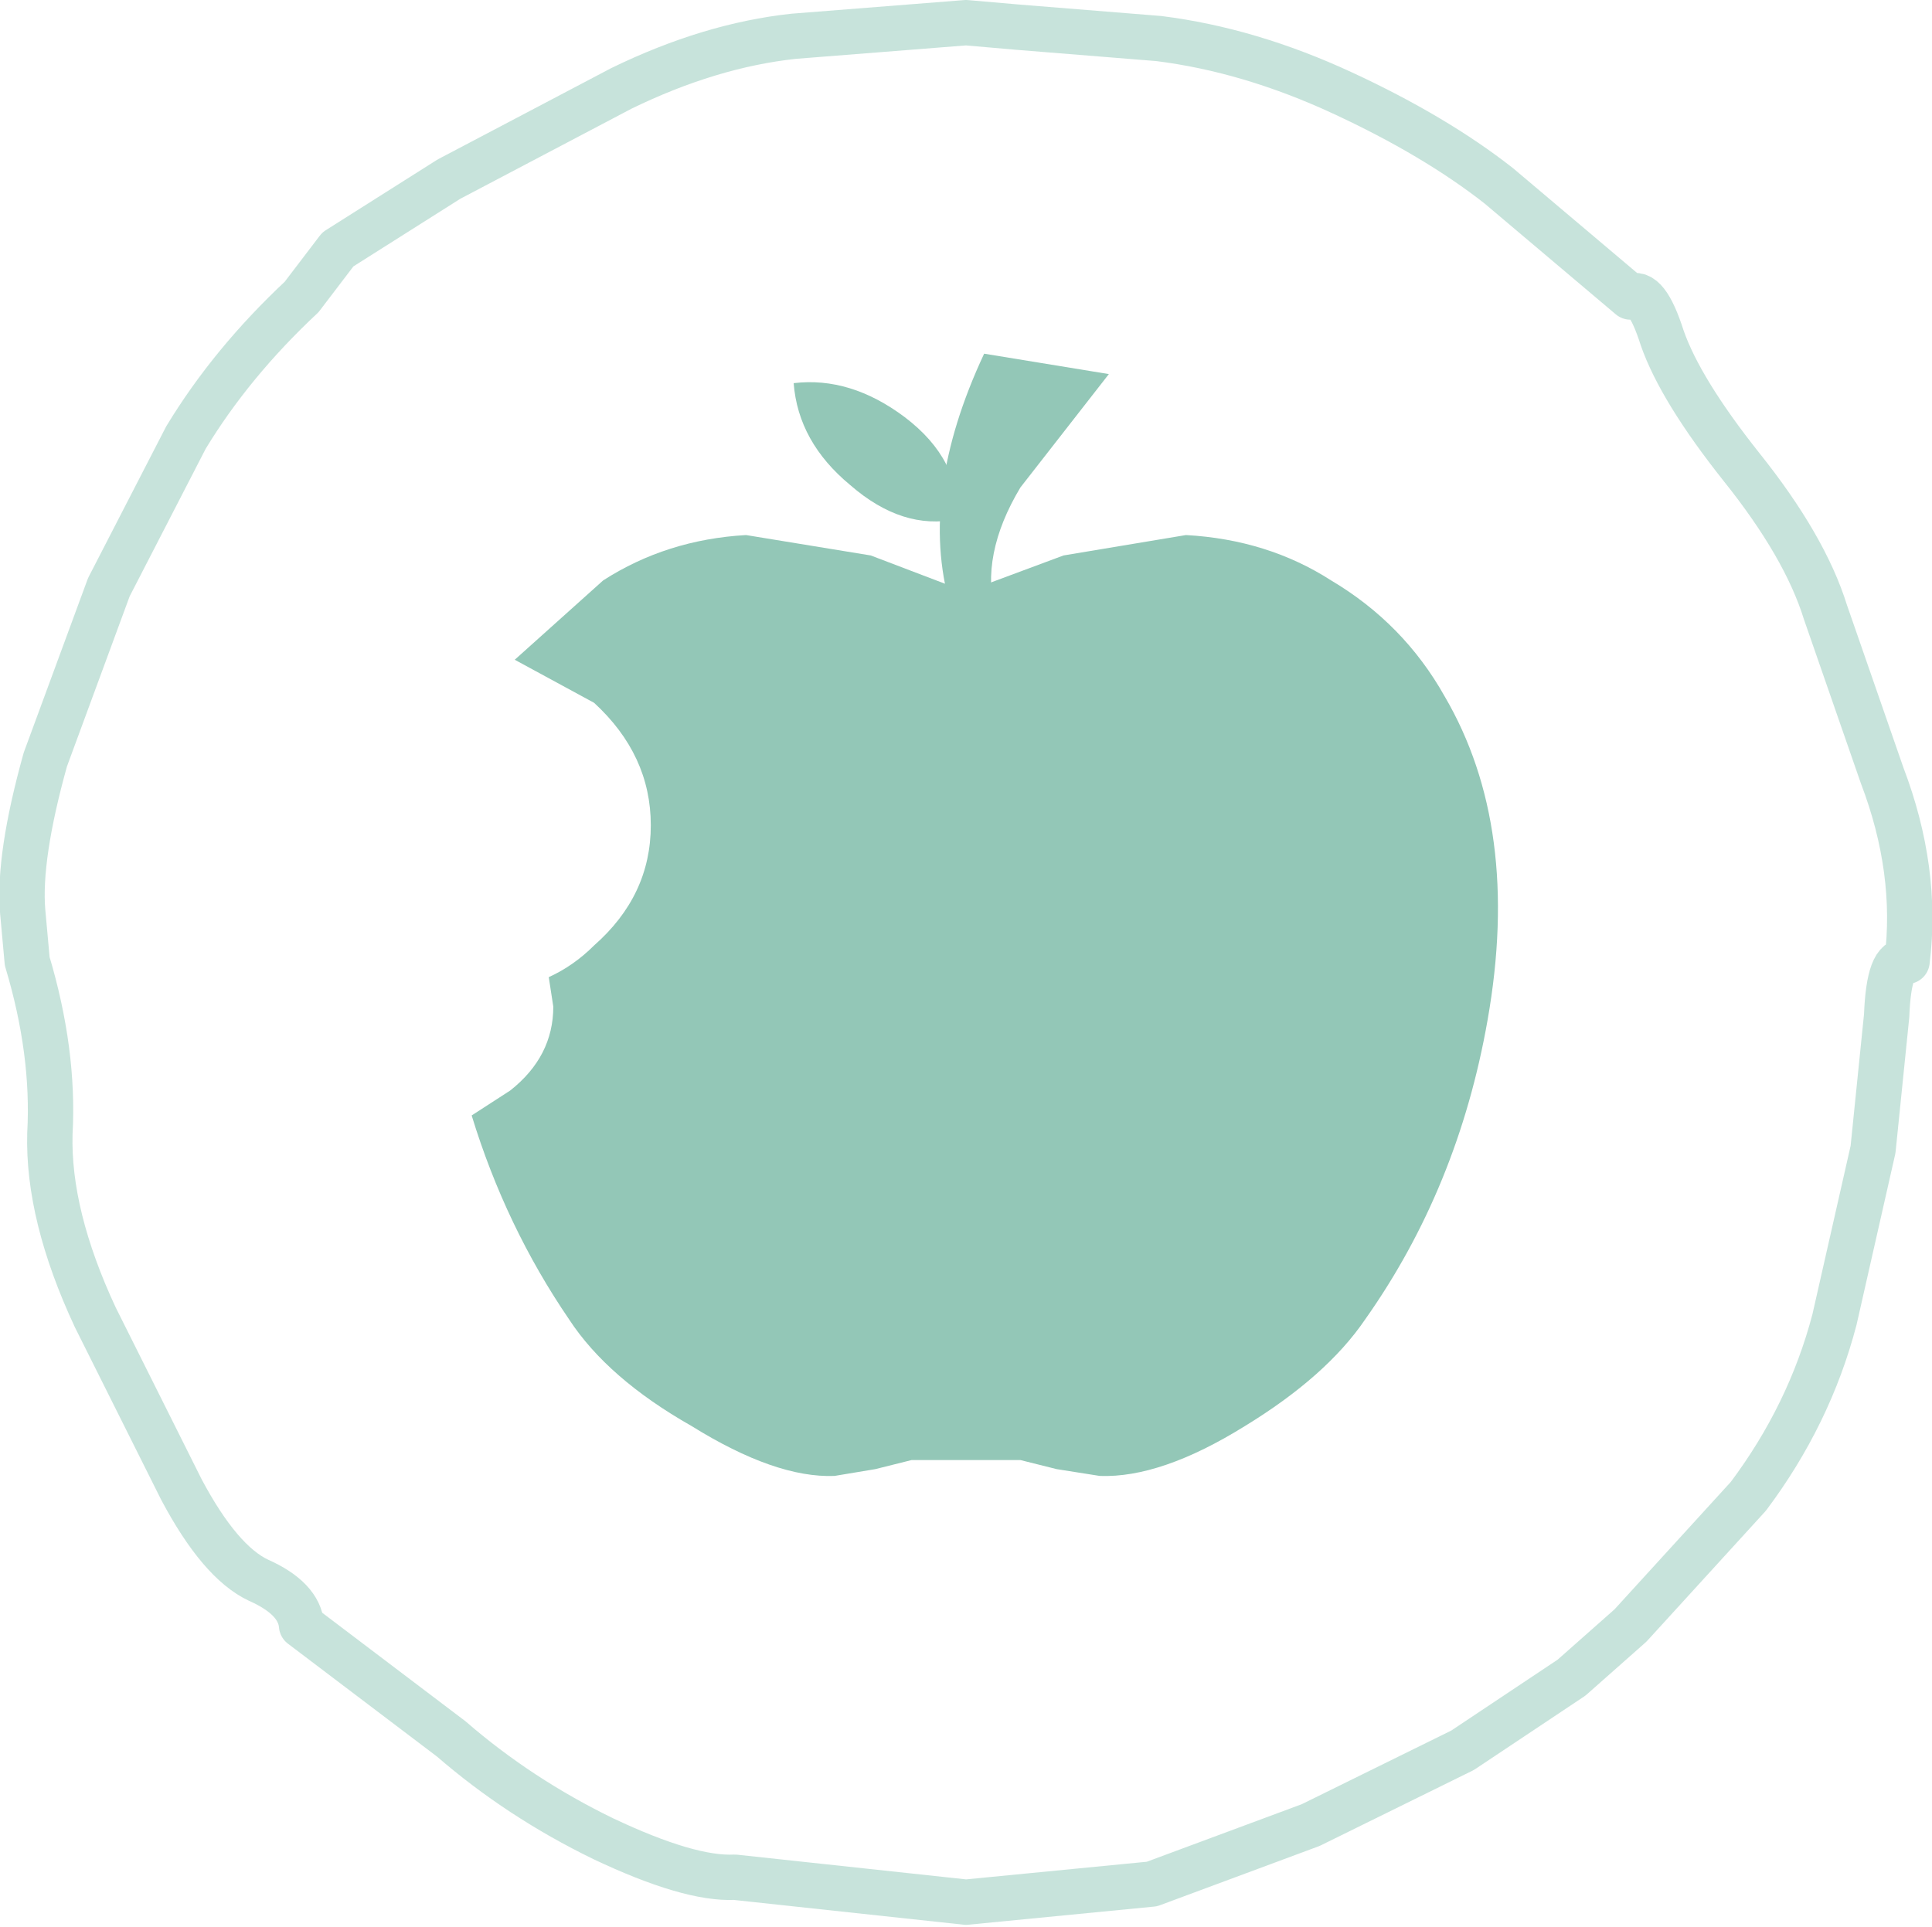 <?xml version="1.0" encoding="UTF-8" standalone="no"?>
<svg xmlns:xlink="http://www.w3.org/1999/xlink" height="42.5px" width="42.6px" xmlns="http://www.w3.org/2000/svg">
  <g transform="matrix(1.0, 0.0, 0.0, 1.0, 21.3, 21.2)">
    <path d="M11.75 -17.1 Q10.35 -18.2 8.3 -19.15 6.25 -20.1 4.25 -20.35 L1.15 -20.6 0.0 -20.7 -3.8 -20.4 Q-5.65 -20.2 -7.6 -19.25 L-11.4 -17.25 -13.85 -15.7 -14.65 -14.65 Q-16.2 -13.2 -17.2 -11.55 L-18.9 -8.25 -20.3 -4.45 Q-20.9 -2.3 -20.8 -1.1 L-20.7 0.0 Q-20.1 2.0 -20.2 3.8 -20.25 5.6 -19.2 7.85 L-17.3 11.65 Q-16.45 13.25 -15.6 13.65 -14.7 14.05 -14.65 14.65 L-11.35 17.15 Q-9.85 18.45 -8.0 19.35 -6.1 20.25 -5.1 20.2 L0.0 20.75 4.1 20.35 7.6 19.05 10.95 17.4 13.35 15.8 14.65 14.65 17.25 11.8 Q18.6 10.0 19.15 7.9 L20.0 4.15 20.3 1.2 Q20.35 -0.1 20.75 0.0 21.0 -2.0 20.2 -4.1 L18.95 -7.7 Q18.5 -9.15 17.1 -10.9 15.75 -12.6 15.35 -13.75 15.0 -14.85 14.65 -14.65 L11.75 -17.1 Z" fill="none" stroke="#90c7b7" stroke-linecap="round" stroke-linejoin="round" stroke-opacity="0.502" stroke-width="1.0"/>
    <path d="M0.0 -8.15 L2.15 -8.95 4.85 -9.4 Q6.65 -9.3 8.05 -8.4 9.65 -7.45 10.55 -5.85 12.25 -2.95 11.5 1.3 10.85 5.0 8.8 7.9 7.95 9.15 6.15 10.25 4.3 11.4 2.95 11.35 L2.0 11.2 1.2 11.0 0.0 11.0 -1.2 11.0 -2.0 11.2 -2.9 11.35 Q-4.2 11.4 -6.05 10.25 -7.9 9.2 -8.75 7.9 -10.15 5.85 -10.9 3.4 L-10.05 2.85 Q-9.1 2.1 -9.1 1.0 L-9.2 0.35 Q-8.65 0.1 -8.2 -0.35 -6.95 -1.45 -6.95 -3.0 -6.95 -4.55 -8.2 -5.7 L-9.95 -6.65 -8.0 -8.4 Q-6.6 -9.3 -4.85 -9.4 L-2.1 -8.95 0.0 -8.15" fill="#93c7b7" fill-rule="evenodd" stroke="none"/>
    <path d="M-1.35 -12.0 Q-0.1 -11.05 -0.2 -9.75 -1.4 -9.5 -2.55 -10.5 -3.7 -11.45 -3.8 -12.75 -2.55 -12.9 -1.35 -12.0" fill="#93c7b7" fill-rule="evenodd" stroke="none"/>
    <path d="M0.65 -7.65 L-0.35 -7.85 Q-1.05 -10.3 0.4 -13.4 L3.15 -12.95 1.2 -10.45 Q0.3 -8.95 0.65 -7.65" fill="#93c7b7" fill-rule="evenodd" stroke="none"/>
  </g>
</svg>
